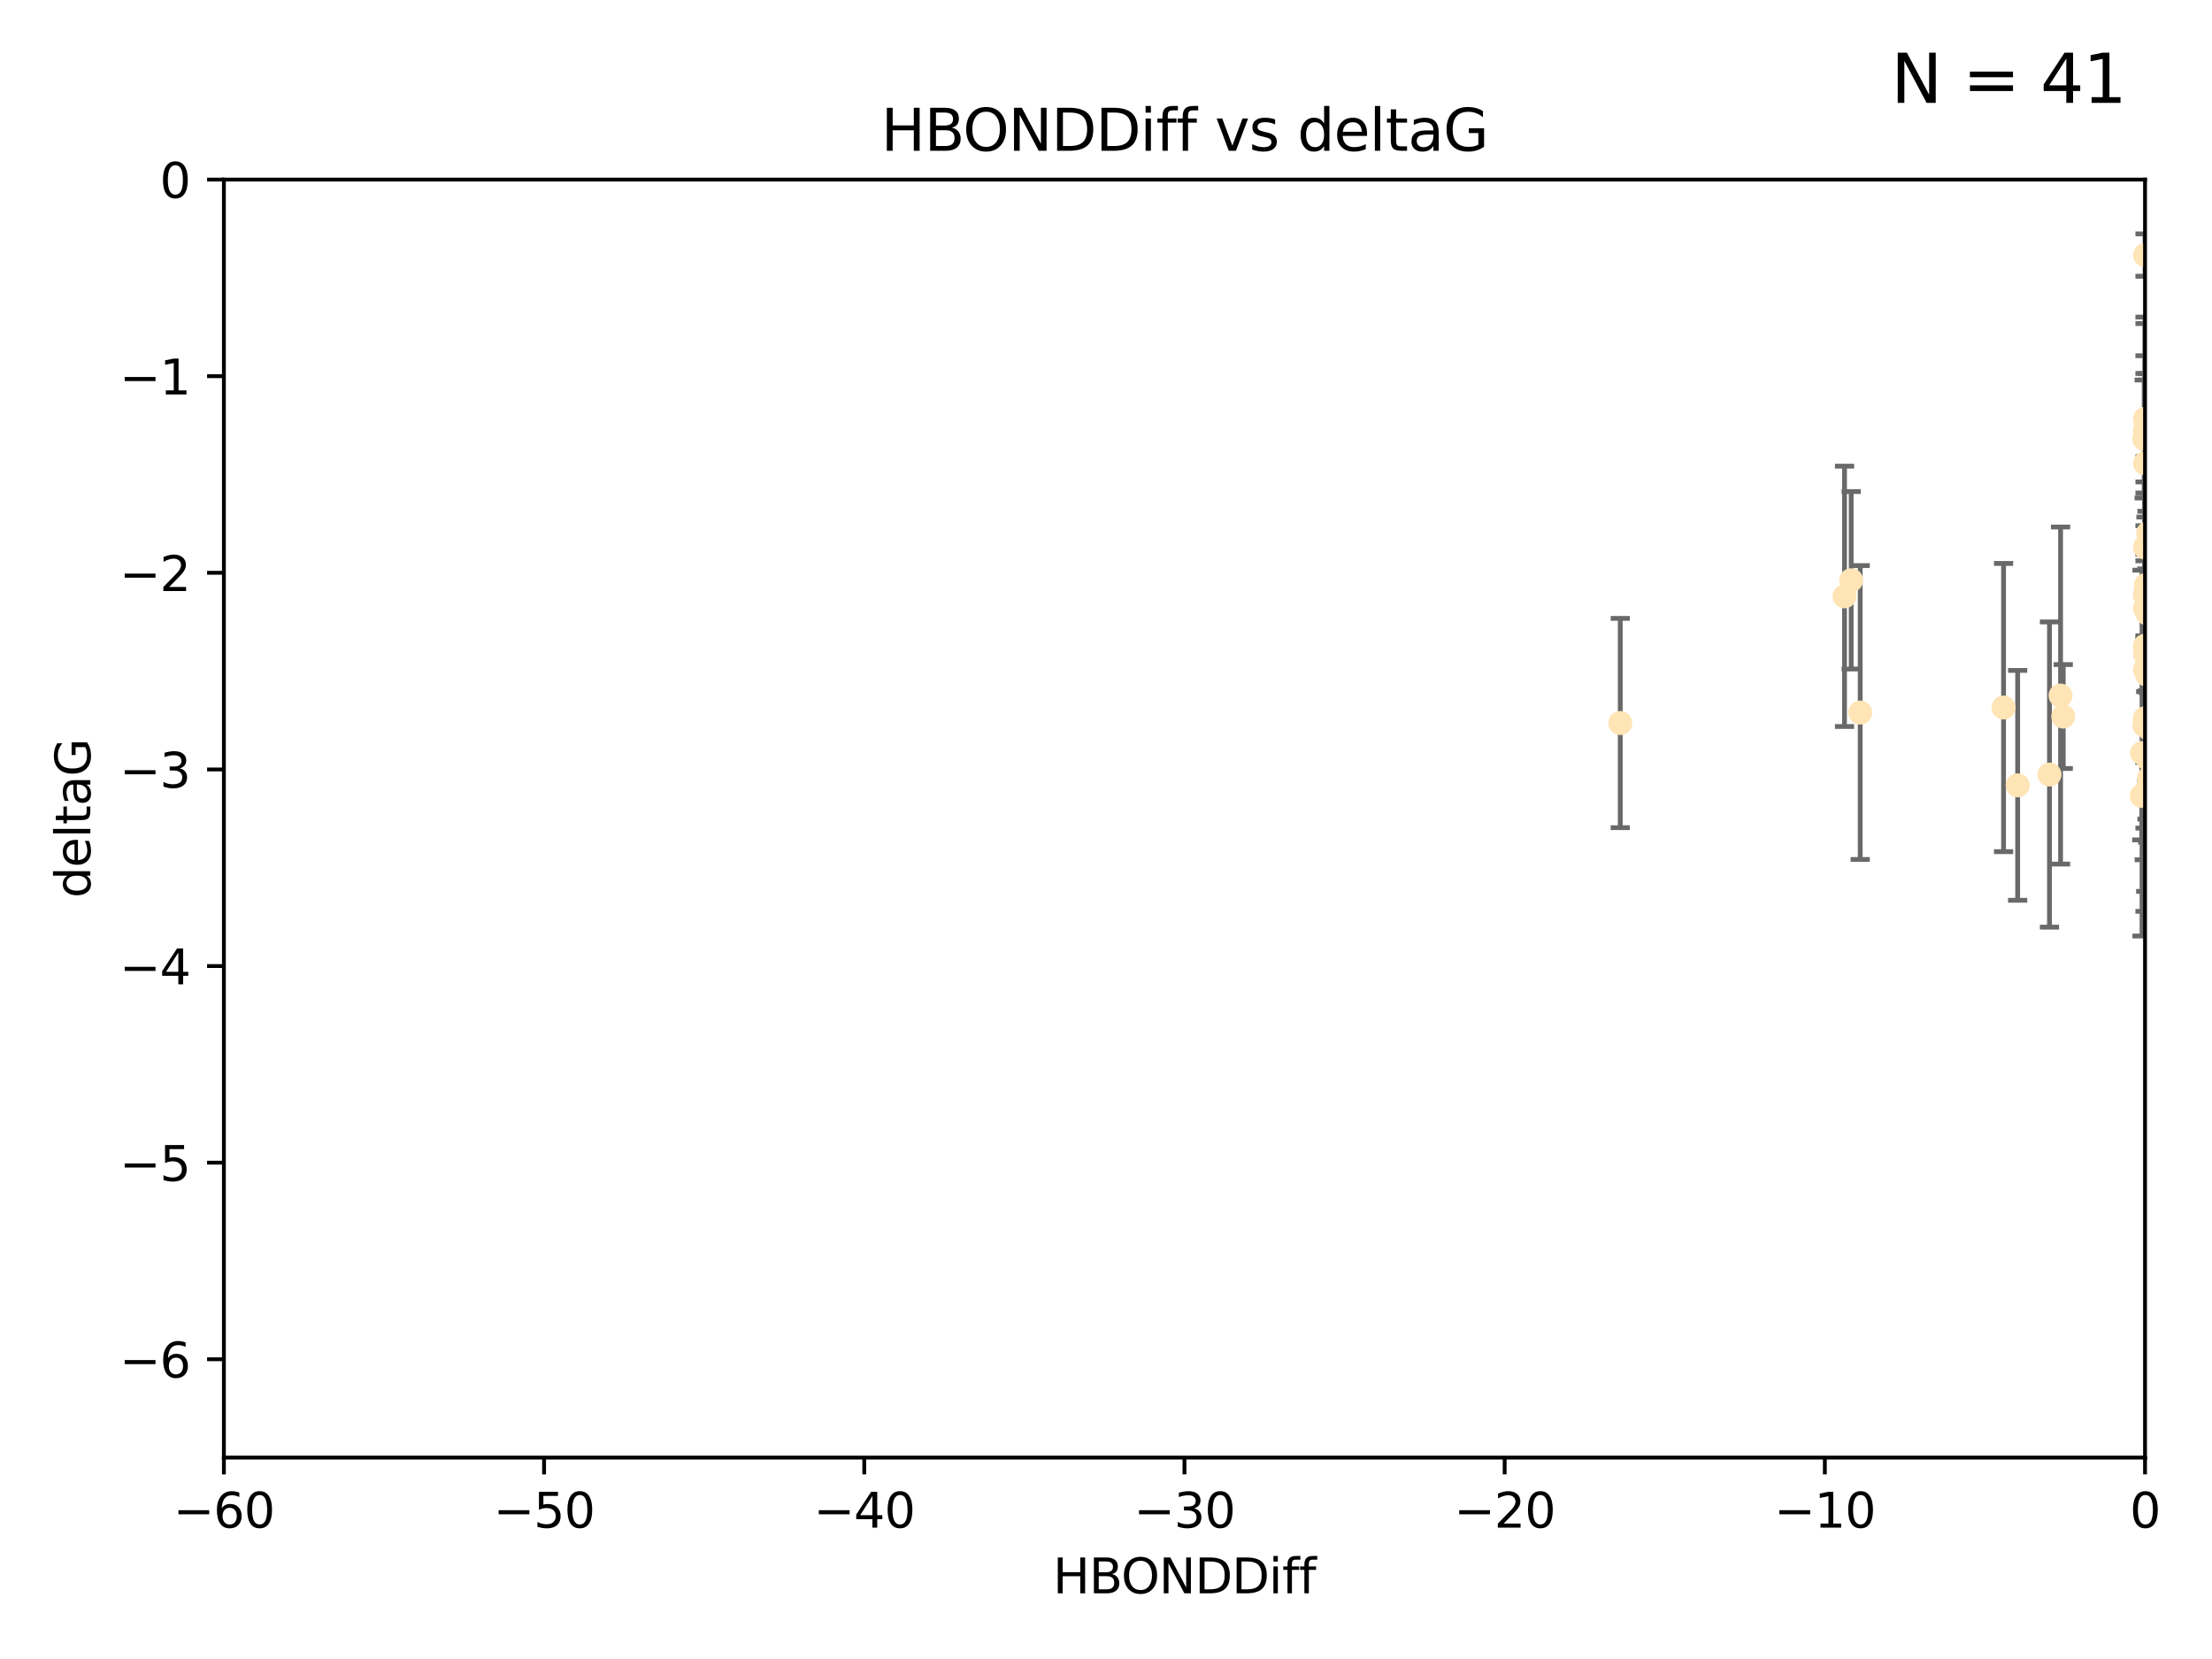 <?xml version="1.0" encoding="utf-8" standalone="no"?>
<!DOCTYPE svg PUBLIC "-//W3C//DTD SVG 1.1//EN"
  "http://www.w3.org/Graphics/SVG/1.1/DTD/svg11.dtd">
<svg xmlns:xlink="http://www.w3.org/1999/xlink" width="460.8pt" height="345.6pt" viewBox="0 0 460.8 345.6" xmlns="http://www.w3.org/2000/svg" version="1.1">
 <defs>
  <style type="text/css">*{stroke-linejoin: round; stroke-linecap: butt}</style>
 </defs>
 <g id="figure_1">
  <g id="patch_1">
   <path d="M 0 345.6 
L 460.8 345.6 
L 460.8 0 
L 0 0 
z
" style="fill: #ffffff"/>
  </g>
  <g id="axes_1">
   <g id="patch_2">
    <path d="M 46.64 303.64 
L 446.85 303.64 
L 446.85 37.411 
L 46.64 37.411 
z
" style="fill: #ffffff"/>
   </g>
   <g id="PathCollection_1">
    <defs>
     <path id="m2537245bb1" d="M 0 1.118 
C 0.297 1.118 0.581 1 0.791 0.791 
C 1 0.581 1.118 0.297 1.118 0 
C 1.118 -0.297 1 -0.581 0.791 -0.791 
C 0.581 -1 0.297 -1.118 0 -1.118 
C -0.297 -1.118 -0.581 -1 -0.791 -0.791 
C -1 -0.581 -1.118 -0.297 -1.118 0 
C -1.118 0.297 -1 0.581 -0.791 0.791 
C -0.581 1 -0.297 1.118 0 1.118 
z
" style="stroke: #ffe4b5"/>
    </defs>
    <g clip-path="url(#p6dc3584b4c)">
     <use xlink:href="#m2537245bb1" x="446.686" y="151.093" style="fill: #ffe4b5; stroke: #ffe4b5"/>
     <use xlink:href="#m2537245bb1" x="447.67" y="162.096" style="fill: #ffe4b5; stroke: #ffe4b5"/>
     <use xlink:href="#m2537245bb1" x="429.812" y="149.269" style="fill: #ffe4b5; stroke: #ffe4b5"/>
     <use xlink:href="#m2537245bb1" x="446.85" y="139.451" style="fill: #ffe4b5; stroke: #ffe4b5"/>
     <use xlink:href="#m2537245bb1" x="420.315" y="163.605" style="fill: #ffe4b5; stroke: #ffe4b5"/>
     <use xlink:href="#m2537245bb1" x="429.254" y="144.895" style="fill: #ffe4b5; stroke: #ffe4b5"/>
     <use xlink:href="#m2537245bb1" x="470.883" y="132.789" style="fill: #ffe4b5; stroke: #ffe4b5"/>
     <use xlink:href="#m2537245bb1" x="417.379" y="147.394" style="fill: #ffe4b5; stroke: #ffe4b5"/>
     <use xlink:href="#m2537245bb1" x="446.168" y="165.786" style="fill: #ffe4b5; stroke: #ffe4b5"/>
     <use xlink:href="#m2537245bb1" x="446.85" y="136.255" style="fill: #ffe4b5; stroke: #ffe4b5"/>
     <use xlink:href="#m2537245bb1" x="387.515" y="148.435" style="fill: #ffe4b5; stroke: #ffe4b5"/>
     <use xlink:href="#m2537245bb1" x="447.412" y="158.047" style="fill: #ffe4b5; stroke: #ffe4b5"/>
     <use xlink:href="#m2537245bb1" x="446.85" y="90.72" style="fill: #ffe4b5; stroke: #ffe4b5"/>
     <use xlink:href="#m2537245bb1" x="471.032" y="85.179" style="fill: #ffe4b5; stroke: #ffe4b5"/>
     <use xlink:href="#m2537245bb1" x="446.85" y="89.537" style="fill: #ffe4b5; stroke: #ffe4b5"/>
     <use xlink:href="#m2537245bb1" x="385.636" y="120.882" style="fill: #ffe4b5; stroke: #ffe4b5"/>
     <use xlink:href="#m2537245bb1" x="470.887" y="104.354" style="fill: #ffe4b5; stroke: #ffe4b5"/>
     <use xlink:href="#m2537245bb1" x="448.468" y="128.636" style="fill: #ffe4b5; stroke: #ffe4b5"/>
     <use xlink:href="#m2537245bb1" x="447.041" y="121.852" style="fill: #ffe4b5; stroke: #ffe4b5"/>
     <use xlink:href="#m2537245bb1" x="446.809" y="123.863" style="fill: #ffe4b5; stroke: #ffe4b5"/>
     <use xlink:href="#m2537245bb1" x="446.85" y="114.041" style="fill: #ffe4b5; stroke: #ffe4b5"/>
     <use xlink:href="#m2537245bb1" x="447.789" y="151.902" style="fill: #ffe4b5; stroke: #ffe4b5"/>
     <use xlink:href="#m2537245bb1" x="446.85" y="96.489" style="fill: #ffe4b5; stroke: #ffe4b5"/>
     <use xlink:href="#m2537245bb1" x="446.85" y="87.252" style="fill: #ffe4b5; stroke: #ffe4b5"/>
     <use xlink:href="#m2537245bb1" x="471.009" y="133.023" style="fill: #ffe4b5; stroke: #ffe4b5"/>
     <use xlink:href="#m2537245bb1" x="446.85" y="149.679" style="fill: #ffe4b5; stroke: #ffe4b5"/>
     <use xlink:href="#m2537245bb1" x="446.85" y="149.646" style="fill: #ffe4b5; stroke: #ffe4b5"/>
     <use xlink:href="#m2537245bb1" x="446.226" y="156.886" style="fill: #ffe4b5; stroke: #ffe4b5"/>
     <use xlink:href="#m2537245bb1" x="446.85" y="53.134" style="fill: #ffe4b5; stroke: #ffe4b5"/>
     <use xlink:href="#m2537245bb1" x="446.677" y="91.447" style="fill: #ffe4b5; stroke: #ffe4b5"/>
     <use xlink:href="#m2537245bb1" x="337.531" y="150.623" style="fill: #ffe4b5; stroke: #ffe4b5"/>
     <use xlink:href="#m2537245bb1" x="384.248" y="124.229" style="fill: #ffe4b5; stroke: #ffe4b5"/>
     <use xlink:href="#m2537245bb1" x="426.944" y="161.352" style="fill: #ffe4b5; stroke: #ffe4b5"/>
     <use xlink:href="#m2537245bb1" x="446.994" y="164.883" style="fill: #ffe4b5; stroke: #ffe4b5"/>
     <use xlink:href="#m2537245bb1" x="447.362" y="127.806" style="fill: #ffe4b5; stroke: #ffe4b5"/>
     <use xlink:href="#m2537245bb1" x="447.236" y="140.551" style="fill: #ffe4b5; stroke: #ffe4b5"/>
     <use xlink:href="#m2537245bb1" x="446.85" y="123.978" style="fill: #ffe4b5; stroke: #ffe4b5"/>
     <use xlink:href="#m2537245bb1" x="447.496" y="111.051" style="fill: #ffe4b5; stroke: #ffe4b5"/>
     <use xlink:href="#m2537245bb1" x="446.85" y="134.525" style="fill: #ffe4b5; stroke: #ffe4b5"/>
     <use xlink:href="#m2537245bb1" x="446.85" y="126.704" style="fill: #ffe4b5; stroke: #ffe4b5"/>
     <use xlink:href="#m2537245bb1" x="447.254" y="138.567" style="fill: #ffe4b5; stroke: #ffe4b5"/>
    </g>
   </g>
   <g id="matplotlib.axis_1">
    <g id="xtick_1">
     <g id="line2d_1">
      <defs>
       <path id="mdb7e815e8f" d="M 0 0 
L 0 3.5 
" style="stroke: #000000; stroke-width: 0.8"/>
      </defs>
      <g>
       <use xlink:href="#mdb7e815e8f" x="46.64" y="303.64" style="stroke: #000000; stroke-width: 0.8"/>
      </g>
     </g>
     <g id="text_1">
      <!-- −60 -->
      <g transform="translate(36.088 318.238)scale(0.1 -0.1)">
       <defs>
        <path id="DejaVuSans-2212" d="M 678 2272 
L 4684 2272 
L 4684 1741 
L 678 1741 
L 678 2272 
z
" transform="scale(0.016)"/>
        <path id="DejaVuSans-36" d="M 2113 2584 
Q 1688 2584 1439 2293 
Q 1191 2003 1191 1497 
Q 1191 994 1439 701 
Q 1688 409 2113 409 
Q 2538 409 2786 701 
Q 3034 994 3034 1497 
Q 3034 2003 2786 2293 
Q 2538 2584 2113 2584 
z
M 3366 4563 
L 3366 3988 
Q 3128 4100 2886 4159 
Q 2644 4219 2406 4219 
Q 1781 4219 1451 3797 
Q 1122 3375 1075 2522 
Q 1259 2794 1537 2939 
Q 1816 3084 2150 3084 
Q 2853 3084 3261 2657 
Q 3669 2231 3669 1497 
Q 3669 778 3244 343 
Q 2819 -91 2113 -91 
Q 1303 -91 875 529 
Q 447 1150 447 2328 
Q 447 3434 972 4092 
Q 1497 4750 2381 4750 
Q 2619 4750 2861 4703 
Q 3103 4656 3366 4563 
z
" transform="scale(0.016)"/>
        <path id="DejaVuSans-30" d="M 2034 4250 
Q 1547 4250 1301 3770 
Q 1056 3291 1056 2328 
Q 1056 1369 1301 889 
Q 1547 409 2034 409 
Q 2525 409 2770 889 
Q 3016 1369 3016 2328 
Q 3016 3291 2770 3770 
Q 2525 4250 2034 4250 
z
M 2034 4750 
Q 2819 4750 3233 4129 
Q 3647 3509 3647 2328 
Q 3647 1150 3233 529 
Q 2819 -91 2034 -91 
Q 1250 -91 836 529 
Q 422 1150 422 2328 
Q 422 3509 836 4129 
Q 1250 4750 2034 4750 
z
" transform="scale(0.016)"/>
       </defs>
       <use xlink:href="#DejaVuSans-2212"/>
       <use xlink:href="#DejaVuSans-36" x="83.789"/>
       <use xlink:href="#DejaVuSans-30" x="147.412"/>
      </g>
     </g>
    </g>
    <g id="xtick_2">
     <g id="line2d_2">
      <g>
       <use xlink:href="#mdb7e815e8f" x="113.342" y="303.64" style="stroke: #000000; stroke-width: 0.8"/>
      </g>
     </g>
     <g id="text_2">
      <!-- −50 -->
      <g transform="translate(102.789 318.238)scale(0.1 -0.1)">
       <defs>
        <path id="DejaVuSans-35" d="M 691 4666 
L 3169 4666 
L 3169 4134 
L 1269 4134 
L 1269 2991 
Q 1406 3038 1543 3061 
Q 1681 3084 1819 3084 
Q 2600 3084 3056 2656 
Q 3513 2228 3513 1497 
Q 3513 744 3044 326 
Q 2575 -91 1722 -91 
Q 1428 -91 1123 -41 
Q 819 9 494 109 
L 494 744 
Q 775 591 1075 516 
Q 1375 441 1709 441 
Q 2250 441 2565 725 
Q 2881 1009 2881 1497 
Q 2881 1984 2565 2268 
Q 2250 2553 1709 2553 
Q 1456 2553 1204 2497 
Q 953 2441 691 2322 
L 691 4666 
z
" transform="scale(0.016)"/>
       </defs>
       <use xlink:href="#DejaVuSans-2212"/>
       <use xlink:href="#DejaVuSans-35" x="83.789"/>
       <use xlink:href="#DejaVuSans-30" x="147.412"/>
      </g>
     </g>
    </g>
    <g id="xtick_3">
     <g id="line2d_3">
      <g>
       <use xlink:href="#mdb7e815e8f" x="180.043" y="303.64" style="stroke: #000000; stroke-width: 0.8"/>
      </g>
     </g>
     <g id="text_3">
      <!-- −40 -->
      <g transform="translate(169.491 318.238)scale(0.1 -0.1)">
       <defs>
        <path id="DejaVuSans-34" d="M 2419 4116 
L 825 1625 
L 2419 1625 
L 2419 4116 
z
M 2253 4666 
L 3047 4666 
L 3047 1625 
L 3713 1625 
L 3713 1100 
L 3047 1100 
L 3047 0 
L 2419 0 
L 2419 1100 
L 313 1100 
L 313 1709 
L 2253 4666 
z
" transform="scale(0.016)"/>
       </defs>
       <use xlink:href="#DejaVuSans-2212"/>
       <use xlink:href="#DejaVuSans-34" x="83.789"/>
       <use xlink:href="#DejaVuSans-30" x="147.412"/>
      </g>
     </g>
    </g>
    <g id="xtick_4">
     <g id="line2d_4">
      <g>
       <use xlink:href="#mdb7e815e8f" x="246.745" y="303.64" style="stroke: #000000; stroke-width: 0.8"/>
      </g>
     </g>
     <g id="text_4">
      <!-- −30 -->
      <g transform="translate(236.193 318.238)scale(0.1 -0.1)">
       <defs>
        <path id="DejaVuSans-33" d="M 2597 2516 
Q 3050 2419 3304 2112 
Q 3559 1806 3559 1356 
Q 3559 666 3084 287 
Q 2609 -91 1734 -91 
Q 1441 -91 1130 -33 
Q 819 25 488 141 
L 488 750 
Q 750 597 1062 519 
Q 1375 441 1716 441 
Q 2309 441 2620 675 
Q 2931 909 2931 1356 
Q 2931 1769 2642 2001 
Q 2353 2234 1838 2234 
L 1294 2234 
L 1294 2753 
L 1863 2753 
Q 2328 2753 2575 2939 
Q 2822 3125 2822 3475 
Q 2822 3834 2567 4026 
Q 2313 4219 1838 4219 
Q 1578 4219 1281 4162 
Q 984 4106 628 3988 
L 628 4550 
Q 988 4650 1302 4700 
Q 1616 4750 1894 4750 
Q 2613 4750 3031 4423 
Q 3450 4097 3450 3541 
Q 3450 3153 3228 2886 
Q 3006 2619 2597 2516 
z
" transform="scale(0.016)"/>
       </defs>
       <use xlink:href="#DejaVuSans-2212"/>
       <use xlink:href="#DejaVuSans-33" x="83.789"/>
       <use xlink:href="#DejaVuSans-30" x="147.412"/>
      </g>
     </g>
    </g>
    <g id="xtick_5">
     <g id="line2d_5">
      <g>
       <use xlink:href="#mdb7e815e8f" x="313.447" y="303.64" style="stroke: #000000; stroke-width: 0.8"/>
      </g>
     </g>
     <g id="text_5">
      <!-- −20 -->
      <g transform="translate(302.894 318.238)scale(0.1 -0.1)">
       <defs>
        <path id="DejaVuSans-32" d="M 1228 531 
L 3431 531 
L 3431 0 
L 469 0 
L 469 531 
Q 828 903 1448 1529 
Q 2069 2156 2228 2338 
Q 2531 2678 2651 2914 
Q 2772 3150 2772 3378 
Q 2772 3750 2511 3984 
Q 2250 4219 1831 4219 
Q 1534 4219 1204 4116 
Q 875 4013 500 3803 
L 500 4441 
Q 881 4594 1212 4672 
Q 1544 4750 1819 4750 
Q 2544 4750 2975 4387 
Q 3406 4025 3406 3419 
Q 3406 3131 3298 2873 
Q 3191 2616 2906 2266 
Q 2828 2175 2409 1742 
Q 1991 1309 1228 531 
z
" transform="scale(0.016)"/>
       </defs>
       <use xlink:href="#DejaVuSans-2212"/>
       <use xlink:href="#DejaVuSans-32" x="83.789"/>
       <use xlink:href="#DejaVuSans-30" x="147.412"/>
      </g>
     </g>
    </g>
    <g id="xtick_6">
     <g id="line2d_6">
      <g>
       <use xlink:href="#mdb7e815e8f" x="380.148" y="303.64" style="stroke: #000000; stroke-width: 0.8"/>
      </g>
     </g>
     <g id="text_6">
      <!-- −10 -->
      <g transform="translate(369.596 318.238)scale(0.1 -0.1)">
       <defs>
        <path id="DejaVuSans-31" d="M 794 531 
L 1825 531 
L 1825 4091 
L 703 3866 
L 703 4441 
L 1819 4666 
L 2450 4666 
L 2450 531 
L 3481 531 
L 3481 0 
L 794 0 
L 794 531 
z
" transform="scale(0.016)"/>
       </defs>
       <use xlink:href="#DejaVuSans-2212"/>
       <use xlink:href="#DejaVuSans-31" x="83.789"/>
       <use xlink:href="#DejaVuSans-30" x="147.412"/>
      </g>
     </g>
    </g>
    <g id="xtick_7">
     <g id="line2d_7">
      <g>
       <use xlink:href="#mdb7e815e8f" x="446.85" y="303.64" style="stroke: #000000; stroke-width: 0.8"/>
      </g>
     </g>
     <g id="text_7">
      <!-- 0 -->
      <g transform="translate(443.669 318.238)scale(0.1 -0.1)">
       <use xlink:href="#DejaVuSans-30"/>
      </g>
     </g>
    </g>
    <g id="text_8">
     <!-- HBONDDiff -->
     <g transform="translate(219.356 331.917)scale(0.1 -0.1)">
      <defs>
       <path id="DejaVuSans-48" d="M 628 4666 
L 1259 4666 
L 1259 2753 
L 3553 2753 
L 3553 4666 
L 4184 4666 
L 4184 0 
L 3553 0 
L 3553 2222 
L 1259 2222 
L 1259 0 
L 628 0 
L 628 4666 
z
" transform="scale(0.016)"/>
       <path id="DejaVuSans-42" d="M 1259 2228 
L 1259 519 
L 2272 519 
Q 2781 519 3026 730 
Q 3272 941 3272 1375 
Q 3272 1813 3026 2020 
Q 2781 2228 2272 2228 
L 1259 2228 
z
M 1259 4147 
L 1259 2741 
L 2194 2741 
Q 2656 2741 2882 2914 
Q 3109 3088 3109 3444 
Q 3109 3797 2882 3972 
Q 2656 4147 2194 4147 
L 1259 4147 
z
M 628 4666 
L 2241 4666 
Q 2963 4666 3353 4366 
Q 3744 4066 3744 3513 
Q 3744 3084 3544 2831 
Q 3344 2578 2956 2516 
Q 3422 2416 3680 2098 
Q 3938 1781 3938 1306 
Q 3938 681 3513 340 
Q 3088 0 2303 0 
L 628 0 
L 628 4666 
z
" transform="scale(0.016)"/>
       <path id="DejaVuSans-4f" d="M 2522 4238 
Q 1834 4238 1429 3725 
Q 1025 3213 1025 2328 
Q 1025 1447 1429 934 
Q 1834 422 2522 422 
Q 3209 422 3611 934 
Q 4013 1447 4013 2328 
Q 4013 3213 3611 3725 
Q 3209 4238 2522 4238 
z
M 2522 4750 
Q 3503 4750 4090 4092 
Q 4678 3434 4678 2328 
Q 4678 1225 4090 567 
Q 3503 -91 2522 -91 
Q 1538 -91 948 565 
Q 359 1222 359 2328 
Q 359 3434 948 4092 
Q 1538 4750 2522 4750 
z
" transform="scale(0.016)"/>
       <path id="DejaVuSans-4e" d="M 628 4666 
L 1478 4666 
L 3547 763 
L 3547 4666 
L 4159 4666 
L 4159 0 
L 3309 0 
L 1241 3903 
L 1241 0 
L 628 0 
L 628 4666 
z
" transform="scale(0.016)"/>
       <path id="DejaVuSans-44" d="M 1259 4147 
L 1259 519 
L 2022 519 
Q 2988 519 3436 956 
Q 3884 1394 3884 2338 
Q 3884 3275 3436 3711 
Q 2988 4147 2022 4147 
L 1259 4147 
z
M 628 4666 
L 1925 4666 
Q 3281 4666 3915 4102 
Q 4550 3538 4550 2338 
Q 4550 1131 3912 565 
Q 3275 0 1925 0 
L 628 0 
L 628 4666 
z
" transform="scale(0.016)"/>
       <path id="DejaVuSans-69" d="M 603 3500 
L 1178 3500 
L 1178 0 
L 603 0 
L 603 3500 
z
M 603 4863 
L 1178 4863 
L 1178 4134 
L 603 4134 
L 603 4863 
z
" transform="scale(0.016)"/>
       <path id="DejaVuSans-66" d="M 2375 4863 
L 2375 4384 
L 1825 4384 
Q 1516 4384 1395 4259 
Q 1275 4134 1275 3809 
L 1275 3500 
L 2222 3500 
L 2222 3053 
L 1275 3053 
L 1275 0 
L 697 0 
L 697 3053 
L 147 3053 
L 147 3500 
L 697 3500 
L 697 3744 
Q 697 4328 969 4595 
Q 1241 4863 1831 4863 
L 2375 4863 
z
" transform="scale(0.016)"/>
      </defs>
      <use xlink:href="#DejaVuSans-48"/>
      <use xlink:href="#DejaVuSans-42" x="75.195"/>
      <use xlink:href="#DejaVuSans-4f" x="142.049"/>
      <use xlink:href="#DejaVuSans-4e" x="220.76"/>
      <use xlink:href="#DejaVuSans-44" x="295.564"/>
      <use xlink:href="#DejaVuSans-44" x="372.566"/>
      <use xlink:href="#DejaVuSans-69" x="449.568"/>
      <use xlink:href="#DejaVuSans-66" x="477.352"/>
      <use xlink:href="#DejaVuSans-66" x="512.557"/>
     </g>
    </g>
   </g>
   <g id="matplotlib.axis_2">
    <g id="ytick_1">
     <g id="line2d_8">
      <defs>
       <path id="ma80ca40748" d="M 0 0 
L -3.5 0 
" style="stroke: #000000; stroke-width: 0.8"/>
      </defs>
      <g>
       <use xlink:href="#ma80ca40748" x="46.64" y="283.161" style="stroke: #000000; stroke-width: 0.8"/>
      </g>
     </g>
     <g id="text_9">
      <!-- −6 -->
      <g transform="translate(24.898 286.96)scale(0.1 -0.1)">
       <use xlink:href="#DejaVuSans-2212"/>
       <use xlink:href="#DejaVuSans-36" x="83.789"/>
      </g>
     </g>
    </g>
    <g id="ytick_2">
     <g id="line2d_9">
      <g>
       <use xlink:href="#ma80ca40748" x="46.64" y="242.203" style="stroke: #000000; stroke-width: 0.8"/>
      </g>
     </g>
     <g id="text_10">
      <!-- −5 -->
      <g transform="translate(24.898 246.002)scale(0.1 -0.1)">
       <use xlink:href="#DejaVuSans-2212"/>
       <use xlink:href="#DejaVuSans-35" x="83.789"/>
      </g>
     </g>
    </g>
    <g id="ytick_3">
     <g id="line2d_10">
      <g>
       <use xlink:href="#ma80ca40748" x="46.64" y="201.244" style="stroke: #000000; stroke-width: 0.8"/>
      </g>
     </g>
     <g id="text_11">
      <!-- −4 -->
      <g transform="translate(24.898 205.044)scale(0.1 -0.1)">
       <use xlink:href="#DejaVuSans-2212"/>
       <use xlink:href="#DejaVuSans-34" x="83.789"/>
      </g>
     </g>
    </g>
    <g id="ytick_4">
     <g id="line2d_11">
      <g>
       <use xlink:href="#ma80ca40748" x="46.64" y="160.286" style="stroke: #000000; stroke-width: 0.8"/>
      </g>
     </g>
     <g id="text_12">
      <!-- −3 -->
      <g transform="translate(24.898 164.085)scale(0.1 -0.1)">
       <use xlink:href="#DejaVuSans-2212"/>
       <use xlink:href="#DejaVuSans-33" x="83.789"/>
      </g>
     </g>
    </g>
    <g id="ytick_5">
     <g id="line2d_12">
      <g>
       <use xlink:href="#ma80ca40748" x="46.64" y="119.328" style="stroke: #000000; stroke-width: 0.8"/>
      </g>
     </g>
     <g id="text_13">
      <!-- −2 -->
      <g transform="translate(24.898 123.127)scale(0.1 -0.1)">
       <use xlink:href="#DejaVuSans-2212"/>
       <use xlink:href="#DejaVuSans-32" x="83.789"/>
      </g>
     </g>
    </g>
    <g id="ytick_6">
     <g id="line2d_13">
      <g>
       <use xlink:href="#ma80ca40748" x="46.64" y="78.369" style="stroke: #000000; stroke-width: 0.8"/>
      </g>
     </g>
     <g id="text_14">
      <!-- −1 -->
      <g transform="translate(24.898 82.169)scale(0.1 -0.1)">
       <use xlink:href="#DejaVuSans-2212"/>
       <use xlink:href="#DejaVuSans-31" x="83.789"/>
      </g>
     </g>
    </g>
    <g id="ytick_7">
     <g id="line2d_14">
      <g>
       <use xlink:href="#ma80ca40748" x="46.64" y="37.411" style="stroke: #000000; stroke-width: 0.8"/>
      </g>
     </g>
     <g id="text_15">
      <!-- 0 -->
      <g transform="translate(33.278 41.21)scale(0.1 -0.1)">
       <use xlink:href="#DejaVuSans-30"/>
      </g>
     </g>
    </g>
    <g id="text_16">
     <!-- deltaG -->
     <g transform="translate(18.818 187.064)rotate(-90)scale(0.1 -0.1)">
      <defs>
       <path id="DejaVuSans-64" d="M 2906 2969 
L 2906 4863 
L 3481 4863 
L 3481 0 
L 2906 0 
L 2906 525 
Q 2725 213 2448 61 
Q 2172 -91 1784 -91 
Q 1150 -91 751 415 
Q 353 922 353 1747 
Q 353 2572 751 3078 
Q 1150 3584 1784 3584 
Q 2172 3584 2448 3432 
Q 2725 3281 2906 2969 
z
M 947 1747 
Q 947 1113 1208 752 
Q 1469 391 1925 391 
Q 2381 391 2643 752 
Q 2906 1113 2906 1747 
Q 2906 2381 2643 2742 
Q 2381 3103 1925 3103 
Q 1469 3103 1208 2742 
Q 947 2381 947 1747 
z
" transform="scale(0.016)"/>
       <path id="DejaVuSans-65" d="M 3597 1894 
L 3597 1613 
L 953 1613 
Q 991 1019 1311 708 
Q 1631 397 2203 397 
Q 2534 397 2845 478 
Q 3156 559 3463 722 
L 3463 178 
Q 3153 47 2828 -22 
Q 2503 -91 2169 -91 
Q 1331 -91 842 396 
Q 353 884 353 1716 
Q 353 2575 817 3079 
Q 1281 3584 2069 3584 
Q 2775 3584 3186 3129 
Q 3597 2675 3597 1894 
z
M 3022 2063 
Q 3016 2534 2758 2815 
Q 2500 3097 2075 3097 
Q 1594 3097 1305 2825 
Q 1016 2553 972 2059 
L 3022 2063 
z
" transform="scale(0.016)"/>
       <path id="DejaVuSans-6c" d="M 603 4863 
L 1178 4863 
L 1178 0 
L 603 0 
L 603 4863 
z
" transform="scale(0.016)"/>
       <path id="DejaVuSans-74" d="M 1172 4494 
L 1172 3500 
L 2356 3500 
L 2356 3053 
L 1172 3053 
L 1172 1153 
Q 1172 725 1289 603 
Q 1406 481 1766 481 
L 2356 481 
L 2356 0 
L 1766 0 
Q 1100 0 847 248 
Q 594 497 594 1153 
L 594 3053 
L 172 3053 
L 172 3500 
L 594 3500 
L 594 4494 
L 1172 4494 
z
" transform="scale(0.016)"/>
       <path id="DejaVuSans-61" d="M 2194 1759 
Q 1497 1759 1228 1600 
Q 959 1441 959 1056 
Q 959 750 1161 570 
Q 1363 391 1709 391 
Q 2188 391 2477 730 
Q 2766 1069 2766 1631 
L 2766 1759 
L 2194 1759 
z
M 3341 1997 
L 3341 0 
L 2766 0 
L 2766 531 
Q 2569 213 2275 61 
Q 1981 -91 1556 -91 
Q 1019 -91 701 211 
Q 384 513 384 1019 
Q 384 1609 779 1909 
Q 1175 2209 1959 2209 
L 2766 2209 
L 2766 2266 
Q 2766 2663 2505 2880 
Q 2244 3097 1772 3097 
Q 1472 3097 1187 3025 
Q 903 2953 641 2809 
L 641 3341 
Q 956 3463 1253 3523 
Q 1550 3584 1831 3584 
Q 2591 3584 2966 3190 
Q 3341 2797 3341 1997 
z
" transform="scale(0.016)"/>
       <path id="DejaVuSans-47" d="M 3809 666 
L 3809 1919 
L 2778 1919 
L 2778 2438 
L 4434 2438 
L 4434 434 
Q 4069 175 3628 42 
Q 3188 -91 2688 -91 
Q 1594 -91 976 548 
Q 359 1188 359 2328 
Q 359 3472 976 4111 
Q 1594 4750 2688 4750 
Q 3144 4750 3555 4637 
Q 3966 4525 4313 4306 
L 4313 3634 
Q 3963 3931 3569 4081 
Q 3175 4231 2741 4231 
Q 1884 4231 1454 3753 
Q 1025 3275 1025 2328 
Q 1025 1384 1454 906 
Q 1884 428 2741 428 
Q 3075 428 3337 486 
Q 3600 544 3809 666 
z
" transform="scale(0.016)"/>
      </defs>
      <use xlink:href="#DejaVuSans-64"/>
      <use xlink:href="#DejaVuSans-65" x="63.477"/>
      <use xlink:href="#DejaVuSans-6c" x="125"/>
      <use xlink:href="#DejaVuSans-74" x="152.783"/>
      <use xlink:href="#DejaVuSans-61" x="191.992"/>
      <use xlink:href="#DejaVuSans-47" x="253.271"/>
     </g>
    </g>
   </g>
   <g id="LineCollection_1">
    <path d="M 446.686 179.105 
L 446.686 123.081 
" clip-path="url(#p6dc3584b4c)" style="fill: none; stroke: #696969"/>
    <path d="M 447.67 173.975 
L 447.67 150.217 
" clip-path="url(#p6dc3584b4c)" style="fill: none; stroke: #696969"/>
    <path d="M 429.812 160.097 
L 429.812 138.441 
" clip-path="url(#p6dc3584b4c)" style="fill: none; stroke: #696969"/>
    <path d="M 446.85 156.37 
L 446.85 122.532 
" clip-path="url(#p6dc3584b4c)" style="fill: none; stroke: #696969"/>
    <path d="M 420.315 187.546 
L 420.315 139.663 
" clip-path="url(#p6dc3584b4c)" style="fill: none; stroke: #696969"/>
    <path d="M 429.254 180.004 
L 429.254 109.787 
" clip-path="url(#p6dc3584b4c)" style="fill: none; stroke: #696969"/>
    <path clip-path="url(#p6dc3584b4c)" style="fill: none; stroke: #696969"/>
    <path d="M 417.379 177.412 
L 417.379 117.375 
" clip-path="url(#p6dc3584b4c)" style="fill: none; stroke: #696969"/>
    <path d="M 446.168 174.963 
L 446.168 156.61 
" clip-path="url(#p6dc3584b4c)" style="fill: none; stroke: #696969"/>
    <path d="M 446.85 155.687 
L 446.85 116.824 
" clip-path="url(#p6dc3584b4c)" style="fill: none; stroke: #696969"/>
    <path d="M 387.515 179.044 
L 387.515 117.826 
" clip-path="url(#p6dc3584b4c)" style="fill: none; stroke: #696969"/>
    <path d="M 447.412 175.437 
L 447.412 140.656 
" clip-path="url(#p6dc3584b4c)" style="fill: none; stroke: #696969"/>
    <path d="M 446.85 114.035 
L 446.85 67.406 
" clip-path="url(#p6dc3584b4c)" style="fill: none; stroke: #696969"/>
    <path clip-path="url(#p6dc3584b4c)" style="fill: none; stroke: #696969"/>
    <path d="M 446.85 113.015 
L 446.85 66.058 
" clip-path="url(#p6dc3584b4c)" style="fill: none; stroke: #696969"/>
    <path d="M 385.636 139.361 
L 385.636 102.403 
" clip-path="url(#p6dc3584b4c)" style="fill: none; stroke: #696969"/>
    <path clip-path="url(#p6dc3584b4c)" style="fill: none; stroke: #696969"/>
    <path d="M 448.468 138.659 
L 448.468 118.614 
" clip-path="url(#p6dc3584b4c)" style="fill: none; stroke: #696969"/>
    <path d="M 447.041 135.998 
L 447.041 107.707 
" clip-path="url(#p6dc3584b4c)" style="fill: none; stroke: #696969"/>
    <path d="M 446.809 158.819 
L 446.809 88.907 
" clip-path="url(#p6dc3584b4c)" style="fill: none; stroke: #696969"/>
    <path d="M 446.85 132.953 
L 446.85 95.128 
" clip-path="url(#p6dc3584b4c)" style="fill: none; stroke: #696969"/>
    <path d="M 447.789 167.606 
L 447.789 136.199 
" clip-path="url(#p6dc3584b4c)" style="fill: none; stroke: #696969"/>
    <path d="M 446.85 115.182 
L 446.85 77.796 
" clip-path="url(#p6dc3584b4c)" style="fill: none; stroke: #696969"/>
    <path d="M 446.85 100.399 
L 446.85 74.106 
" clip-path="url(#p6dc3584b4c)" style="fill: none; stroke: #696969"/>
    <path clip-path="url(#p6dc3584b4c)" style="fill: none; stroke: #696969"/>
    <path d="M 446.85 189.845 
L 446.85 109.513 
" clip-path="url(#p6dc3584b4c)" style="fill: none; stroke: #696969"/>
    <path d="M 446.85 172.51 
L 446.85 126.782 
" clip-path="url(#p6dc3584b4c)" style="fill: none; stroke: #696969"/>
    <path d="M 446.226 194.992 
L 446.226 118.78 
" clip-path="url(#p6dc3584b4c)" style="fill: none; stroke: #696969"/>
    <path d="M 446.85 57.546 
L 446.85 48.723 
" clip-path="url(#p6dc3584b4c)" style="fill: none; stroke: #696969"/>
    <path d="M 446.677 103.738 
L 446.677 79.157 
" clip-path="url(#p6dc3584b4c)" style="fill: none; stroke: #696969"/>
    <path d="M 337.531 172.423 
L 337.531 128.822 
" clip-path="url(#p6dc3584b4c)" style="fill: none; stroke: #696969"/>
    <path d="M 384.248 151.347 
L 384.248 97.112 
" clip-path="url(#p6dc3584b4c)" style="fill: none; stroke: #696969"/>
    <path d="M 426.944 193.142 
L 426.944 129.562 
" clip-path="url(#p6dc3584b4c)" style="fill: none; stroke: #696969"/>
    <path d="M 446.994 185.689 
L 446.994 144.076 
" clip-path="url(#p6dc3584b4c)" style="fill: none; stroke: #696969"/>
    <path d="M 447.362 143.888 
L 447.362 111.724 
" clip-path="url(#p6dc3584b4c)" style="fill: none; stroke: #696969"/>
    <path d="M 447.236 162.593 
L 447.236 118.509 
" clip-path="url(#p6dc3584b4c)" style="fill: none; stroke: #696969"/>
    <path d="M 446.85 132.466 
L 446.85 115.489 
" clip-path="url(#p6dc3584b4c)" style="fill: none; stroke: #696969"/>
    <path d="M 447.496 144.248 
L 447.496 77.853 
" clip-path="url(#p6dc3584b4c)" style="fill: none; stroke: #696969"/>
    <path d="M 446.85 166.354 
L 446.85 102.696 
" clip-path="url(#p6dc3584b4c)" style="fill: none; stroke: #696969"/>
    <path d="M 446.85 156.131 
L 446.85 97.276 
" clip-path="url(#p6dc3584b4c)" style="fill: none; stroke: #696969"/>
    <path d="M 447.254 170.623 
L 447.254 106.512 
" clip-path="url(#p6dc3584b4c)" style="fill: none; stroke: #696969"/>
   </g>
   <g id="line2d_15">
    <defs>
     <path id="ma9cd86c149" d="M 2 0 
L -2 -0 
" style="stroke: #696969"/>
    </defs>
    <g clip-path="url(#p6dc3584b4c)">
     <use xlink:href="#ma9cd86c149" x="446.686" y="179.105" style="fill: #696969; stroke: #696969"/>
     <use xlink:href="#ma9cd86c149" x="447.67" y="173.975" style="fill: #696969; stroke: #696969"/>
     <use xlink:href="#ma9cd86c149" x="429.812" y="160.097" style="fill: #696969; stroke: #696969"/>
     <use xlink:href="#ma9cd86c149" x="446.85" y="156.37" style="fill: #696969; stroke: #696969"/>
     <use xlink:href="#ma9cd86c149" x="420.315" y="187.546" style="fill: #696969; stroke: #696969"/>
     <use xlink:href="#ma9cd86c149" x="429.254" y="180.004" style="fill: #696969; stroke: #696969"/>
     <use xlink:href="#ma9cd86c149" x="470.883" y="151.638" style="fill: #696969; stroke: #696969"/>
     <use xlink:href="#ma9cd86c149" x="417.379" y="177.412" style="fill: #696969; stroke: #696969"/>
     <use xlink:href="#ma9cd86c149" x="446.168" y="174.963" style="fill: #696969; stroke: #696969"/>
     <use xlink:href="#ma9cd86c149" x="446.85" y="155.687" style="fill: #696969; stroke: #696969"/>
     <use xlink:href="#ma9cd86c149" x="387.515" y="179.044" style="fill: #696969; stroke: #696969"/>
     <use xlink:href="#ma9cd86c149" x="447.412" y="175.437" style="fill: #696969; stroke: #696969"/>
     <use xlink:href="#ma9cd86c149" x="446.85" y="114.035" style="fill: #696969; stroke: #696969"/>
     <use xlink:href="#ma9cd86c149" x="471.032" y="105.914" style="fill: #696969; stroke: #696969"/>
     <use xlink:href="#ma9cd86c149" x="446.85" y="113.015" style="fill: #696969; stroke: #696969"/>
     <use xlink:href="#ma9cd86c149" x="385.636" y="139.361" style="fill: #696969; stroke: #696969"/>
     <use xlink:href="#ma9cd86c149" x="470.887" y="124.515" style="fill: #696969; stroke: #696969"/>
     <use xlink:href="#ma9cd86c149" x="448.468" y="138.659" style="fill: #696969; stroke: #696969"/>
     <use xlink:href="#ma9cd86c149" x="447.041" y="135.998" style="fill: #696969; stroke: #696969"/>
     <use xlink:href="#ma9cd86c149" x="446.809" y="158.819" style="fill: #696969; stroke: #696969"/>
     <use xlink:href="#ma9cd86c149" x="446.85" y="132.953" style="fill: #696969; stroke: #696969"/>
     <use xlink:href="#ma9cd86c149" x="447.789" y="167.606" style="fill: #696969; stroke: #696969"/>
     <use xlink:href="#ma9cd86c149" x="446.85" y="115.182" style="fill: #696969; stroke: #696969"/>
     <use xlink:href="#ma9cd86c149" x="446.85" y="100.399" style="fill: #696969; stroke: #696969"/>
     <use xlink:href="#ma9cd86c149" x="471.009" y="145.163" style="fill: #696969; stroke: #696969"/>
     <use xlink:href="#ma9cd86c149" x="446.85" y="189.845" style="fill: #696969; stroke: #696969"/>
     <use xlink:href="#ma9cd86c149" x="446.85" y="172.51" style="fill: #696969; stroke: #696969"/>
     <use xlink:href="#ma9cd86c149" x="446.226" y="194.992" style="fill: #696969; stroke: #696969"/>
     <use xlink:href="#ma9cd86c149" x="446.85" y="57.546" style="fill: #696969; stroke: #696969"/>
     <use xlink:href="#ma9cd86c149" x="446.677" y="103.738" style="fill: #696969; stroke: #696969"/>
     <use xlink:href="#ma9cd86c149" x="337.531" y="172.423" style="fill: #696969; stroke: #696969"/>
     <use xlink:href="#ma9cd86c149" x="384.248" y="151.347" style="fill: #696969; stroke: #696969"/>
     <use xlink:href="#ma9cd86c149" x="426.944" y="193.142" style="fill: #696969; stroke: #696969"/>
     <use xlink:href="#ma9cd86c149" x="446.994" y="185.689" style="fill: #696969; stroke: #696969"/>
     <use xlink:href="#ma9cd86c149" x="447.362" y="143.888" style="fill: #696969; stroke: #696969"/>
     <use xlink:href="#ma9cd86c149" x="447.236" y="162.593" style="fill: #696969; stroke: #696969"/>
     <use xlink:href="#ma9cd86c149" x="446.85" y="132.466" style="fill: #696969; stroke: #696969"/>
     <use xlink:href="#ma9cd86c149" x="447.496" y="144.248" style="fill: #696969; stroke: #696969"/>
     <use xlink:href="#ma9cd86c149" x="446.85" y="166.354" style="fill: #696969; stroke: #696969"/>
     <use xlink:href="#ma9cd86c149" x="446.85" y="156.131" style="fill: #696969; stroke: #696969"/>
     <use xlink:href="#ma9cd86c149" x="447.254" y="170.623" style="fill: #696969; stroke: #696969"/>
    </g>
   </g>
   <g id="line2d_16">
    <g clip-path="url(#p6dc3584b4c)">
     <use xlink:href="#ma9cd86c149" x="446.686" y="123.081" style="fill: #696969; stroke: #696969"/>
     <use xlink:href="#ma9cd86c149" x="447.67" y="150.217" style="fill: #696969; stroke: #696969"/>
     <use xlink:href="#ma9cd86c149" x="429.812" y="138.441" style="fill: #696969; stroke: #696969"/>
     <use xlink:href="#ma9cd86c149" x="446.85" y="122.532" style="fill: #696969; stroke: #696969"/>
     <use xlink:href="#ma9cd86c149" x="420.315" y="139.663" style="fill: #696969; stroke: #696969"/>
     <use xlink:href="#ma9cd86c149" x="429.254" y="109.787" style="fill: #696969; stroke: #696969"/>
     <use xlink:href="#ma9cd86c149" x="470.883" y="113.941" style="fill: #696969; stroke: #696969"/>
     <use xlink:href="#ma9cd86c149" x="417.379" y="117.375" style="fill: #696969; stroke: #696969"/>
     <use xlink:href="#ma9cd86c149" x="446.168" y="156.61" style="fill: #696969; stroke: #696969"/>
     <use xlink:href="#ma9cd86c149" x="446.85" y="116.824" style="fill: #696969; stroke: #696969"/>
     <use xlink:href="#ma9cd86c149" x="387.515" y="117.826" style="fill: #696969; stroke: #696969"/>
     <use xlink:href="#ma9cd86c149" x="447.412" y="140.656" style="fill: #696969; stroke: #696969"/>
     <use xlink:href="#ma9cd86c149" x="446.85" y="67.406" style="fill: #696969; stroke: #696969"/>
     <use xlink:href="#ma9cd86c149" x="471.032" y="64.444" style="fill: #696969; stroke: #696969"/>
     <use xlink:href="#ma9cd86c149" x="446.85" y="66.058" style="fill: #696969; stroke: #696969"/>
     <use xlink:href="#ma9cd86c149" x="385.636" y="102.403" style="fill: #696969; stroke: #696969"/>
     <use xlink:href="#ma9cd86c149" x="470.887" y="84.193" style="fill: #696969; stroke: #696969"/>
     <use xlink:href="#ma9cd86c149" x="448.468" y="118.614" style="fill: #696969; stroke: #696969"/>
     <use xlink:href="#ma9cd86c149" x="447.041" y="107.707" style="fill: #696969; stroke: #696969"/>
     <use xlink:href="#ma9cd86c149" x="446.809" y="88.907" style="fill: #696969; stroke: #696969"/>
     <use xlink:href="#ma9cd86c149" x="446.85" y="95.128" style="fill: #696969; stroke: #696969"/>
     <use xlink:href="#ma9cd86c149" x="447.789" y="136.199" style="fill: #696969; stroke: #696969"/>
     <use xlink:href="#ma9cd86c149" x="446.85" y="77.796" style="fill: #696969; stroke: #696969"/>
     <use xlink:href="#ma9cd86c149" x="446.85" y="74.106" style="fill: #696969; stroke: #696969"/>
     <use xlink:href="#ma9cd86c149" x="471.009" y="120.882" style="fill: #696969; stroke: #696969"/>
     <use xlink:href="#ma9cd86c149" x="446.85" y="109.513" style="fill: #696969; stroke: #696969"/>
     <use xlink:href="#ma9cd86c149" x="446.85" y="126.782" style="fill: #696969; stroke: #696969"/>
     <use xlink:href="#ma9cd86c149" x="446.226" y="118.78" style="fill: #696969; stroke: #696969"/>
     <use xlink:href="#ma9cd86c149" x="446.85" y="48.723" style="fill: #696969; stroke: #696969"/>
     <use xlink:href="#ma9cd86c149" x="446.677" y="79.157" style="fill: #696969; stroke: #696969"/>
     <use xlink:href="#ma9cd86c149" x="337.531" y="128.822" style="fill: #696969; stroke: #696969"/>
     <use xlink:href="#ma9cd86c149" x="384.248" y="97.112" style="fill: #696969; stroke: #696969"/>
     <use xlink:href="#ma9cd86c149" x="426.944" y="129.562" style="fill: #696969; stroke: #696969"/>
     <use xlink:href="#ma9cd86c149" x="446.994" y="144.076" style="fill: #696969; stroke: #696969"/>
     <use xlink:href="#ma9cd86c149" x="447.362" y="111.724" style="fill: #696969; stroke: #696969"/>
     <use xlink:href="#ma9cd86c149" x="447.236" y="118.509" style="fill: #696969; stroke: #696969"/>
     <use xlink:href="#ma9cd86c149" x="446.85" y="115.489" style="fill: #696969; stroke: #696969"/>
     <use xlink:href="#ma9cd86c149" x="447.496" y="77.853" style="fill: #696969; stroke: #696969"/>
     <use xlink:href="#ma9cd86c149" x="446.85" y="102.696" style="fill: #696969; stroke: #696969"/>
     <use xlink:href="#ma9cd86c149" x="446.85" y="97.276" style="fill: #696969; stroke: #696969"/>
     <use xlink:href="#ma9cd86c149" x="447.254" y="106.512" style="fill: #696969; stroke: #696969"/>
    </g>
   </g>
   <g id="line2d_17">
    <defs>
     <path id="mf05f269053" d="M 0 2 
C 0.53 2 1.039 1.789 1.414 1.414 
C 1.789 1.039 2 0.53 2 0 
C 2 -0.53 1.789 -1.039 1.414 -1.414 
C 1.039 -1.789 0.53 -2 0 -2 
C -0.53 -2 -1.039 -1.789 -1.414 -1.414 
C -1.789 -1.039 -2 -0.53 -2 0 
C -2 0.53 -1.789 1.039 -1.414 1.414 
C -1.039 1.789 -0.53 2 0 2 
z
" style="stroke: #ffe4b5"/>
    </defs>
    <g clip-path="url(#p6dc3584b4c)">
     <use xlink:href="#mf05f269053" x="446.686" y="151.093" style="fill: #ffe4b5; stroke: #ffe4b5"/>
     <use xlink:href="#mf05f269053" x="447.67" y="162.096" style="fill: #ffe4b5; stroke: #ffe4b5"/>
     <use xlink:href="#mf05f269053" x="429.812" y="149.269" style="fill: #ffe4b5; stroke: #ffe4b5"/>
     <use xlink:href="#mf05f269053" x="446.85" y="139.451" style="fill: #ffe4b5; stroke: #ffe4b5"/>
     <use xlink:href="#mf05f269053" x="420.315" y="163.605" style="fill: #ffe4b5; stroke: #ffe4b5"/>
     <use xlink:href="#mf05f269053" x="429.254" y="144.895" style="fill: #ffe4b5; stroke: #ffe4b5"/>
     <use xlink:href="#mf05f269053" x="470.883" y="132.789" style="fill: #ffe4b5; stroke: #ffe4b5"/>
     <use xlink:href="#mf05f269053" x="417.379" y="147.394" style="fill: #ffe4b5; stroke: #ffe4b5"/>
     <use xlink:href="#mf05f269053" x="446.168" y="165.786" style="fill: #ffe4b5; stroke: #ffe4b5"/>
     <use xlink:href="#mf05f269053" x="446.85" y="136.255" style="fill: #ffe4b5; stroke: #ffe4b5"/>
     <use xlink:href="#mf05f269053" x="387.515" y="148.435" style="fill: #ffe4b5; stroke: #ffe4b5"/>
     <use xlink:href="#mf05f269053" x="447.412" y="158.047" style="fill: #ffe4b5; stroke: #ffe4b5"/>
     <use xlink:href="#mf05f269053" x="446.85" y="90.72" style="fill: #ffe4b5; stroke: #ffe4b5"/>
     <use xlink:href="#mf05f269053" x="471.032" y="85.179" style="fill: #ffe4b5; stroke: #ffe4b5"/>
     <use xlink:href="#mf05f269053" x="446.85" y="89.537" style="fill: #ffe4b5; stroke: #ffe4b5"/>
     <use xlink:href="#mf05f269053" x="385.636" y="120.882" style="fill: #ffe4b5; stroke: #ffe4b5"/>
     <use xlink:href="#mf05f269053" x="470.887" y="104.354" style="fill: #ffe4b5; stroke: #ffe4b5"/>
     <use xlink:href="#mf05f269053" x="448.468" y="128.636" style="fill: #ffe4b5; stroke: #ffe4b5"/>
     <use xlink:href="#mf05f269053" x="447.041" y="121.852" style="fill: #ffe4b5; stroke: #ffe4b5"/>
     <use xlink:href="#mf05f269053" x="446.809" y="123.863" style="fill: #ffe4b5; stroke: #ffe4b5"/>
     <use xlink:href="#mf05f269053" x="446.85" y="114.041" style="fill: #ffe4b5; stroke: #ffe4b5"/>
     <use xlink:href="#mf05f269053" x="447.789" y="151.902" style="fill: #ffe4b5; stroke: #ffe4b5"/>
     <use xlink:href="#mf05f269053" x="446.85" y="96.489" style="fill: #ffe4b5; stroke: #ffe4b5"/>
     <use xlink:href="#mf05f269053" x="446.85" y="87.252" style="fill: #ffe4b5; stroke: #ffe4b5"/>
     <use xlink:href="#mf05f269053" x="471.009" y="133.023" style="fill: #ffe4b5; stroke: #ffe4b5"/>
     <use xlink:href="#mf05f269053" x="446.85" y="149.679" style="fill: #ffe4b5; stroke: #ffe4b5"/>
     <use xlink:href="#mf05f269053" x="446.85" y="149.646" style="fill: #ffe4b5; stroke: #ffe4b5"/>
     <use xlink:href="#mf05f269053" x="446.226" y="156.886" style="fill: #ffe4b5; stroke: #ffe4b5"/>
     <use xlink:href="#mf05f269053" x="446.85" y="53.134" style="fill: #ffe4b5; stroke: #ffe4b5"/>
     <use xlink:href="#mf05f269053" x="446.677" y="91.447" style="fill: #ffe4b5; stroke: #ffe4b5"/>
     <use xlink:href="#mf05f269053" x="337.531" y="150.623" style="fill: #ffe4b5; stroke: #ffe4b5"/>
     <use xlink:href="#mf05f269053" x="384.248" y="124.229" style="fill: #ffe4b5; stroke: #ffe4b5"/>
     <use xlink:href="#mf05f269053" x="426.944" y="161.352" style="fill: #ffe4b5; stroke: #ffe4b5"/>
     <use xlink:href="#mf05f269053" x="446.994" y="164.883" style="fill: #ffe4b5; stroke: #ffe4b5"/>
     <use xlink:href="#mf05f269053" x="447.362" y="127.806" style="fill: #ffe4b5; stroke: #ffe4b5"/>
     <use xlink:href="#mf05f269053" x="447.236" y="140.551" style="fill: #ffe4b5; stroke: #ffe4b5"/>
     <use xlink:href="#mf05f269053" x="446.85" y="123.978" style="fill: #ffe4b5; stroke: #ffe4b5"/>
     <use xlink:href="#mf05f269053" x="447.496" y="111.051" style="fill: #ffe4b5; stroke: #ffe4b5"/>
     <use xlink:href="#mf05f269053" x="446.85" y="134.525" style="fill: #ffe4b5; stroke: #ffe4b5"/>
     <use xlink:href="#mf05f269053" x="446.85" y="126.704" style="fill: #ffe4b5; stroke: #ffe4b5"/>
     <use xlink:href="#mf05f269053" x="447.254" y="138.567" style="fill: #ffe4b5; stroke: #ffe4b5"/>
    </g>
   </g>
   <g id="patch_3">
    <path d="M 46.64 303.64 
L 46.64 37.411 
" style="fill: none; stroke: #000000; stroke-width: 0.8; stroke-linejoin: miter; stroke-linecap: square"/>
   </g>
   <g id="patch_4">
    <path d="M 446.85 303.64 
L 446.85 37.411 
" style="fill: none; stroke: #000000; stroke-width: 0.8; stroke-linejoin: miter; stroke-linecap: square"/>
   </g>
   <g id="patch_5">
    <path d="M 46.64 303.64 
L 446.85 303.64 
" style="fill: none; stroke: #000000; stroke-width: 0.8; stroke-linejoin: miter; stroke-linecap: square"/>
   </g>
   <g id="patch_6">
    <path d="M 46.64 37.411 
L 446.85 37.411 
" style="fill: none; stroke: #000000; stroke-width: 0.8; stroke-linejoin: miter; stroke-linecap: square"/>
   </g>
   <g id="text_17">
    <!-- N = 41 -->
    <g transform="translate(393.929 21.426)scale(0.14 -0.14)">
     <defs>
      <path id="DejaVuSans-20" transform="scale(0.016)"/>
      <path id="DejaVuSans-3d" d="M 678 2906 
L 4684 2906 
L 4684 2381 
L 678 2381 
L 678 2906 
z
M 678 1631 
L 4684 1631 
L 4684 1100 
L 678 1100 
L 678 1631 
z
" transform="scale(0.016)"/>
     </defs>
     <use xlink:href="#DejaVuSans-4e"/>
     <use xlink:href="#DejaVuSans-20" x="74.805"/>
     <use xlink:href="#DejaVuSans-3d" x="106.592"/>
     <use xlink:href="#DejaVuSans-20" x="190.381"/>
     <use xlink:href="#DejaVuSans-34" x="222.168"/>
     <use xlink:href="#DejaVuSans-31" x="285.791"/>
    </g>
   </g>
   <g id="text_18">
    <!-- HBONDDiff vs deltaG -->
    <g transform="translate(183.542 31.411)scale(0.12 -0.12)">
     <defs>
      <path id="DejaVuSans-76" d="M 191 3500 
L 800 3500 
L 1894 563 
L 2988 3500 
L 3597 3500 
L 2284 0 
L 1503 0 
L 191 3500 
z
" transform="scale(0.016)"/>
      <path id="DejaVuSans-73" d="M 2834 3397 
L 2834 2853 
Q 2591 2978 2328 3040 
Q 2066 3103 1784 3103 
Q 1356 3103 1142 2972 
Q 928 2841 928 2578 
Q 928 2378 1081 2264 
Q 1234 2150 1697 2047 
L 1894 2003 
Q 2506 1872 2764 1633 
Q 3022 1394 3022 966 
Q 3022 478 2636 193 
Q 2250 -91 1575 -91 
Q 1294 -91 989 -36 
Q 684 19 347 128 
L 347 722 
Q 666 556 975 473 
Q 1284 391 1588 391 
Q 1994 391 2212 530 
Q 2431 669 2431 922 
Q 2431 1156 2273 1281 
Q 2116 1406 1581 1522 
L 1381 1569 
Q 847 1681 609 1914 
Q 372 2147 372 2553 
Q 372 3047 722 3315 
Q 1072 3584 1716 3584 
Q 2034 3584 2315 3537 
Q 2597 3491 2834 3397 
z
" transform="scale(0.016)"/>
     </defs>
     <use xlink:href="#DejaVuSans-48"/>
     <use xlink:href="#DejaVuSans-42" x="75.195"/>
     <use xlink:href="#DejaVuSans-4f" x="142.049"/>
     <use xlink:href="#DejaVuSans-4e" x="220.76"/>
     <use xlink:href="#DejaVuSans-44" x="295.564"/>
     <use xlink:href="#DejaVuSans-44" x="372.566"/>
     <use xlink:href="#DejaVuSans-69" x="449.568"/>
     <use xlink:href="#DejaVuSans-66" x="477.352"/>
     <use xlink:href="#DejaVuSans-66" x="512.557"/>
     <use xlink:href="#DejaVuSans-20" x="547.762"/>
     <use xlink:href="#DejaVuSans-76" x="579.549"/>
     <use xlink:href="#DejaVuSans-73" x="638.729"/>
     <use xlink:href="#DejaVuSans-20" x="690.828"/>
     <use xlink:href="#DejaVuSans-64" x="722.615"/>
     <use xlink:href="#DejaVuSans-65" x="786.092"/>
     <use xlink:href="#DejaVuSans-6c" x="847.615"/>
     <use xlink:href="#DejaVuSans-74" x="875.398"/>
     <use xlink:href="#DejaVuSans-61" x="914.607"/>
     <use xlink:href="#DejaVuSans-47" x="975.887"/>
    </g>
   </g>
  </g>
 </g>
 <defs>
  <clipPath id="p6dc3584b4c">
   <rect x="46.64" y="37.411" width="400.21" height="266.229"/>
  </clipPath>
 </defs>
</svg>
